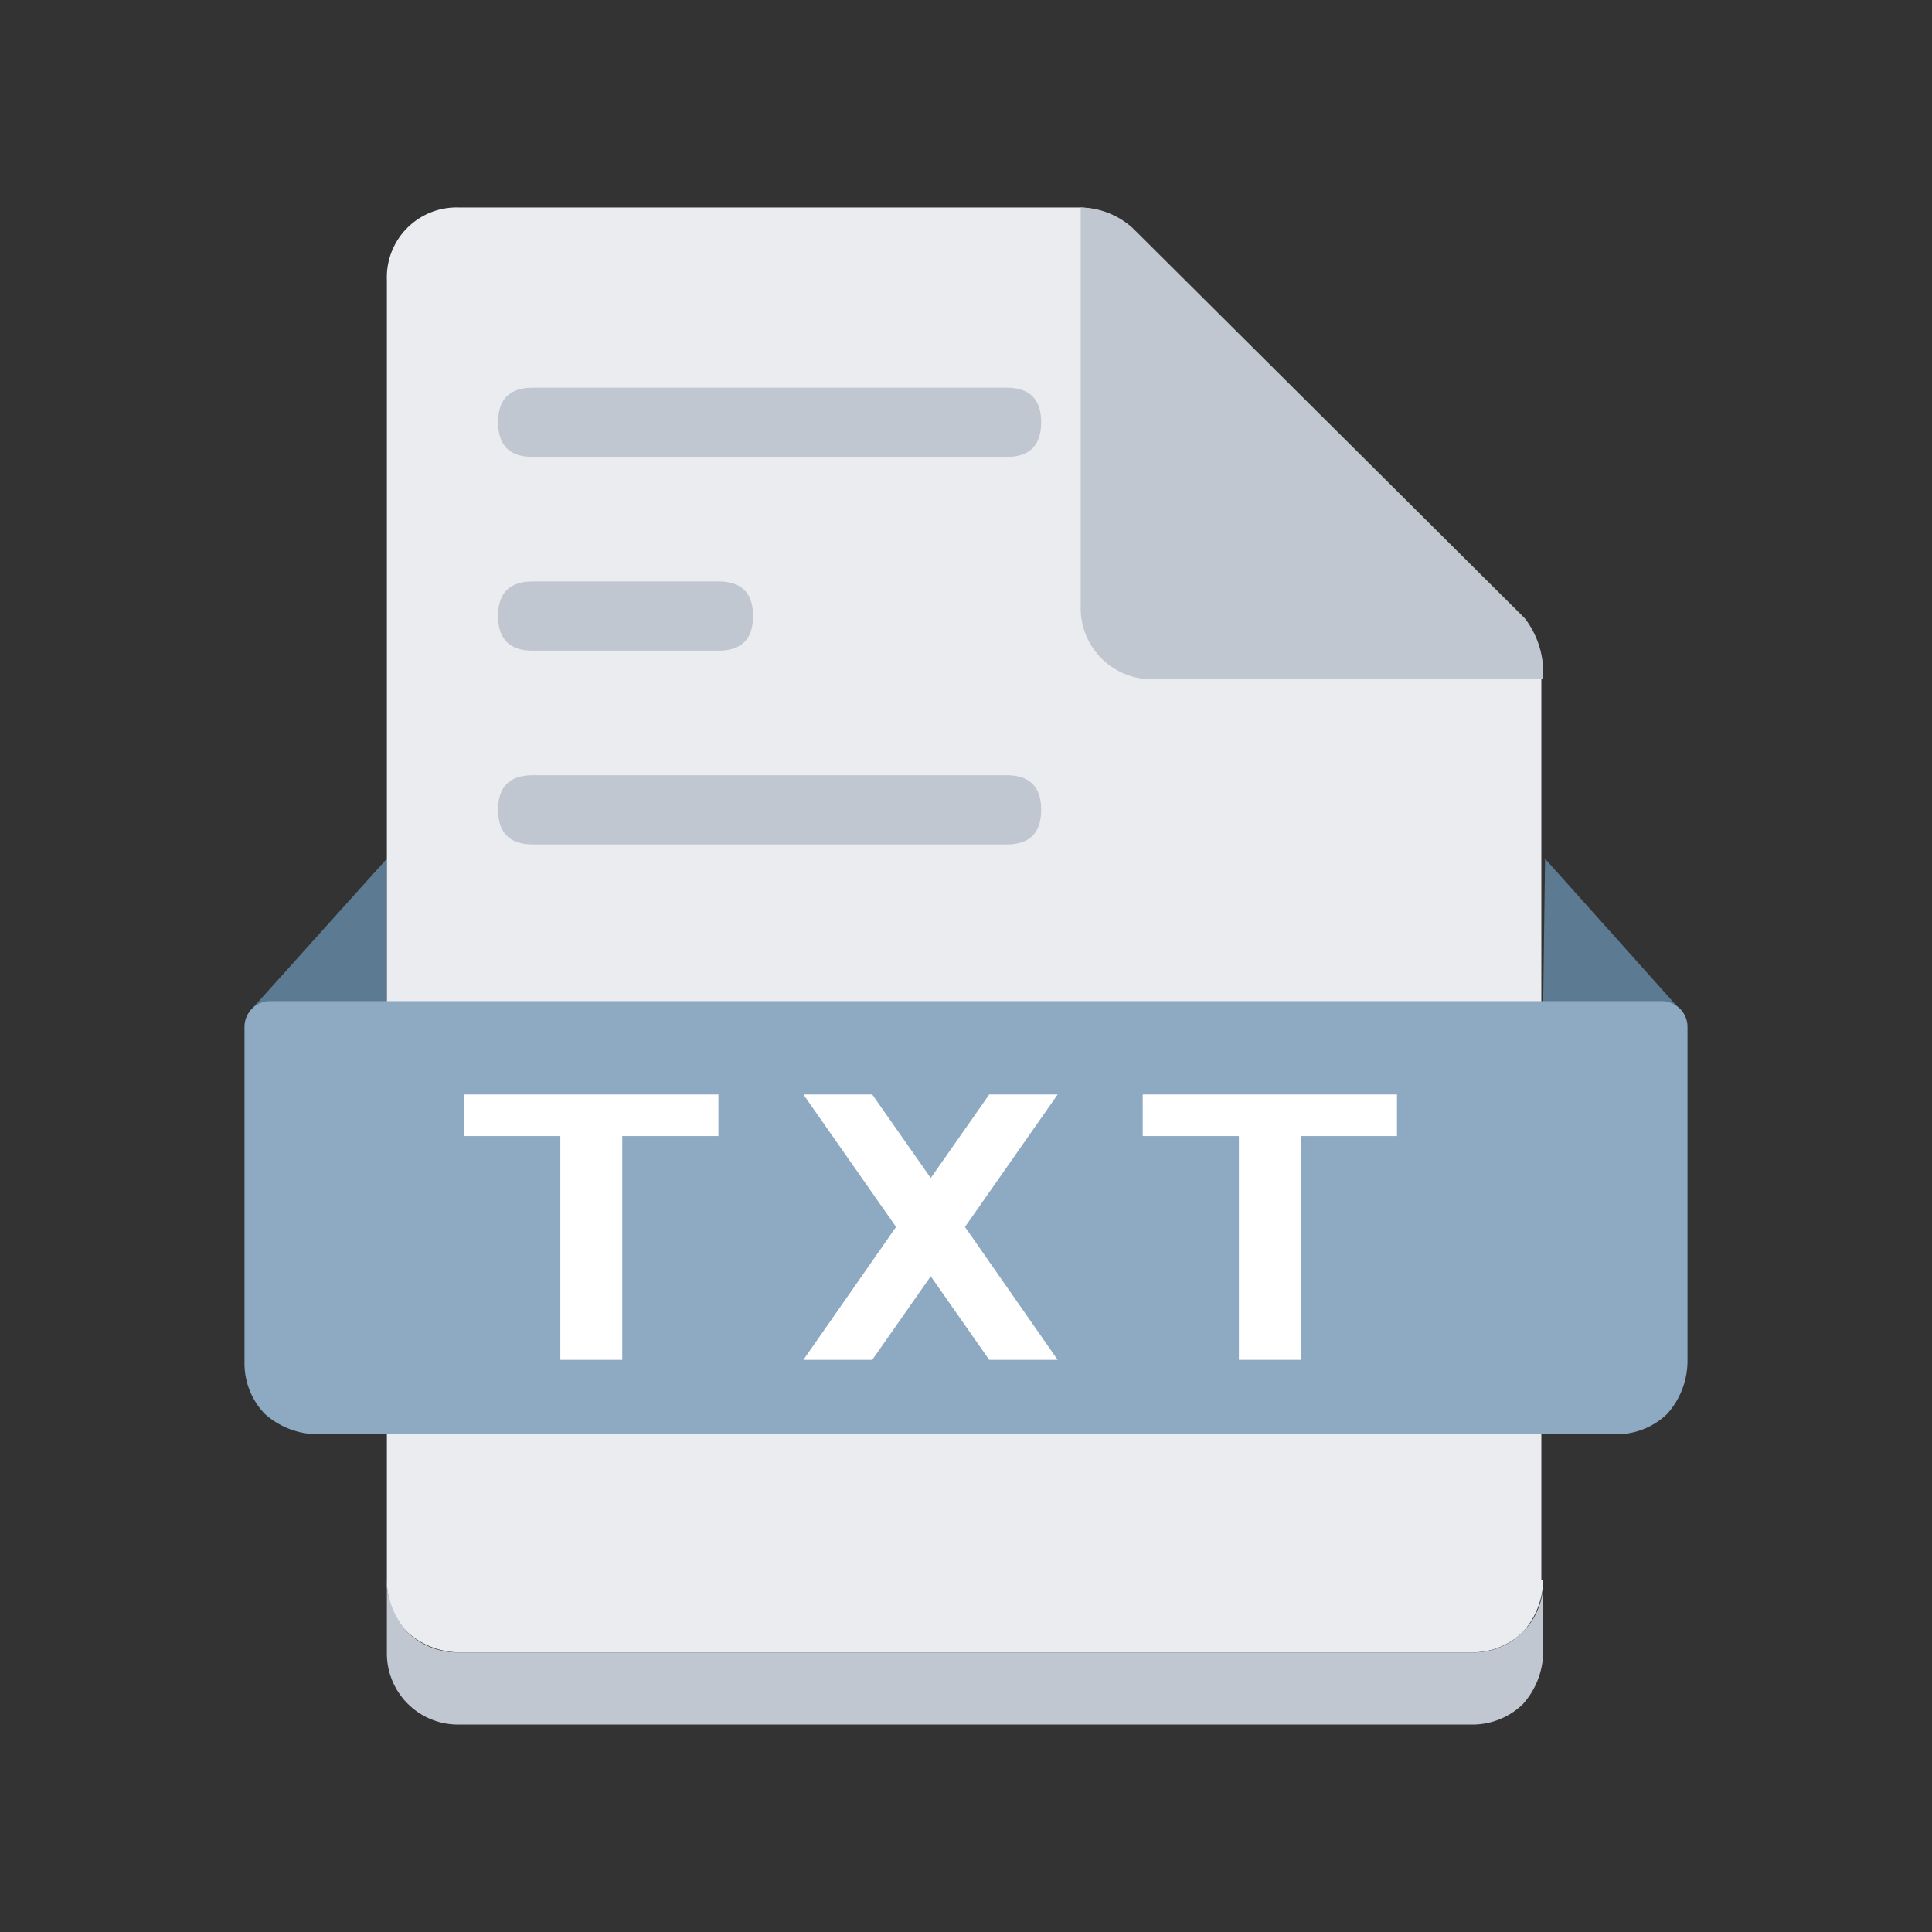 <svg class="svg-icon" style="width: 1em;height: 1em;vertical-align: middle;fill: currentColor;overflow: hidden;" viewBox="0 0 1024 1024" version="1.1" xmlns="http://www.w3.org/2000/svg"><rect x="0" y="0" width="1024" height="1024" fill="#333333" stroke="none"/><path d="M205.056 531.627v-76.487l-72.676 80.839z m612.864 0l0.996-76.487 69.831 78.052z" fill="#5C7B93" /><path d="M817.92 837.547a42.24 42.24 0 0 1-10.78 27.477 38.514 38.514 0 0 1-27.449 10.78h-536.377a42.098 42.098 0 0 1-27.449-10.78 38.485 38.485 0 0 1-10.809-27.477V148.224a36.978 36.978 0 0 1 38.258-38.258h328.476a42.24 42.24 0 0 1 27.477 10.78l206.905 206.905a38.599 38.599 0 0 1 10.78 27.477v482.418z" fill="#EBECF0" /><path d="M817.92 837.547v38.258a42.155 42.155 0 0 1-10.78 27.449 38.4 38.4 0 0 1-27.449 10.78h-536.377a37.689 37.689 0 0 1-38.258-38.229v-38.258a42.126 42.126 0 0 0 10.809 27.477 38.514 38.514 0 0 0 27.449 10.78h536.377a36.978 36.978 0 0 0 38.229-38.258z" fill="#C1C7D0" /><path d="M143.189 530.631h737.593a13.625 13.625 0 0 1 13.625 13.625v177.692a42.212 42.212 0 0 1-10.78 27.449 38.514 38.514 0 0 1-27.449 10.78h-688.356a42.212 42.212 0 0 1-27.449-10.78 38.514 38.514 0 0 1-10.78-27.449v-177.607a13.625 13.625 0 0 1 13.596-13.71z" fill="#8EA9C2" /><path d="M263.993 308.167m18.347 0l98.446 0q18.347 0 18.347 18.347l0 0q0 18.347-18.347 18.347l-98.446 0q-18.347 0-18.347-18.347l0 0q0-18.347 18.347-18.347Z" fill="#C1C7D0" /><path d="M263.993 205.483m18.347 0l251.164 0q18.347 0 18.347 18.347l0 0q0 18.347-18.347 18.347l-251.164 0q-18.347 0-18.347-18.347l0 0q0-18.347 18.347-18.347Z" fill="#C1C7D0" /><path d="M263.993 410.88m18.347 0l251.164 0q18.347 0 18.347 18.347l0 0q0 18.347-18.347 18.347l-251.164 0q-18.347 0-18.347-18.347l0 0q0-18.347 18.347-18.347Z" fill="#C1C7D0" /><path d="M808.135 327.652l-207.9-206.905a42.155 42.155 0 0 0-27.449-10.78v211.797a37.689 37.689 0 0 0 38.229 38.258h206.905v-5.006a47.047 47.047 0 0 0-9.785-27.364z" fill="#C1C7D0" /><path d="M380.786 580.096v22.044h-50.972v118.613h-32.825v-118.613H246.016v-22.044z" fill="#FFFFFF" /><path d="M560.583 580.096l-49.124 70.201 49.124 70.457h-36.267l-31.004-44.316-31.004 44.316H425.813l49.124-70.457-49.124-70.201h36.494l31.004 44.288 31.004-44.288z" fill="#FFFFFF" /><path d="M740.437 580.096v22.044h-50.972v118.613h-32.825v-118.613h-50.972v-22.044z" fill="#FFFFFF" /></svg>